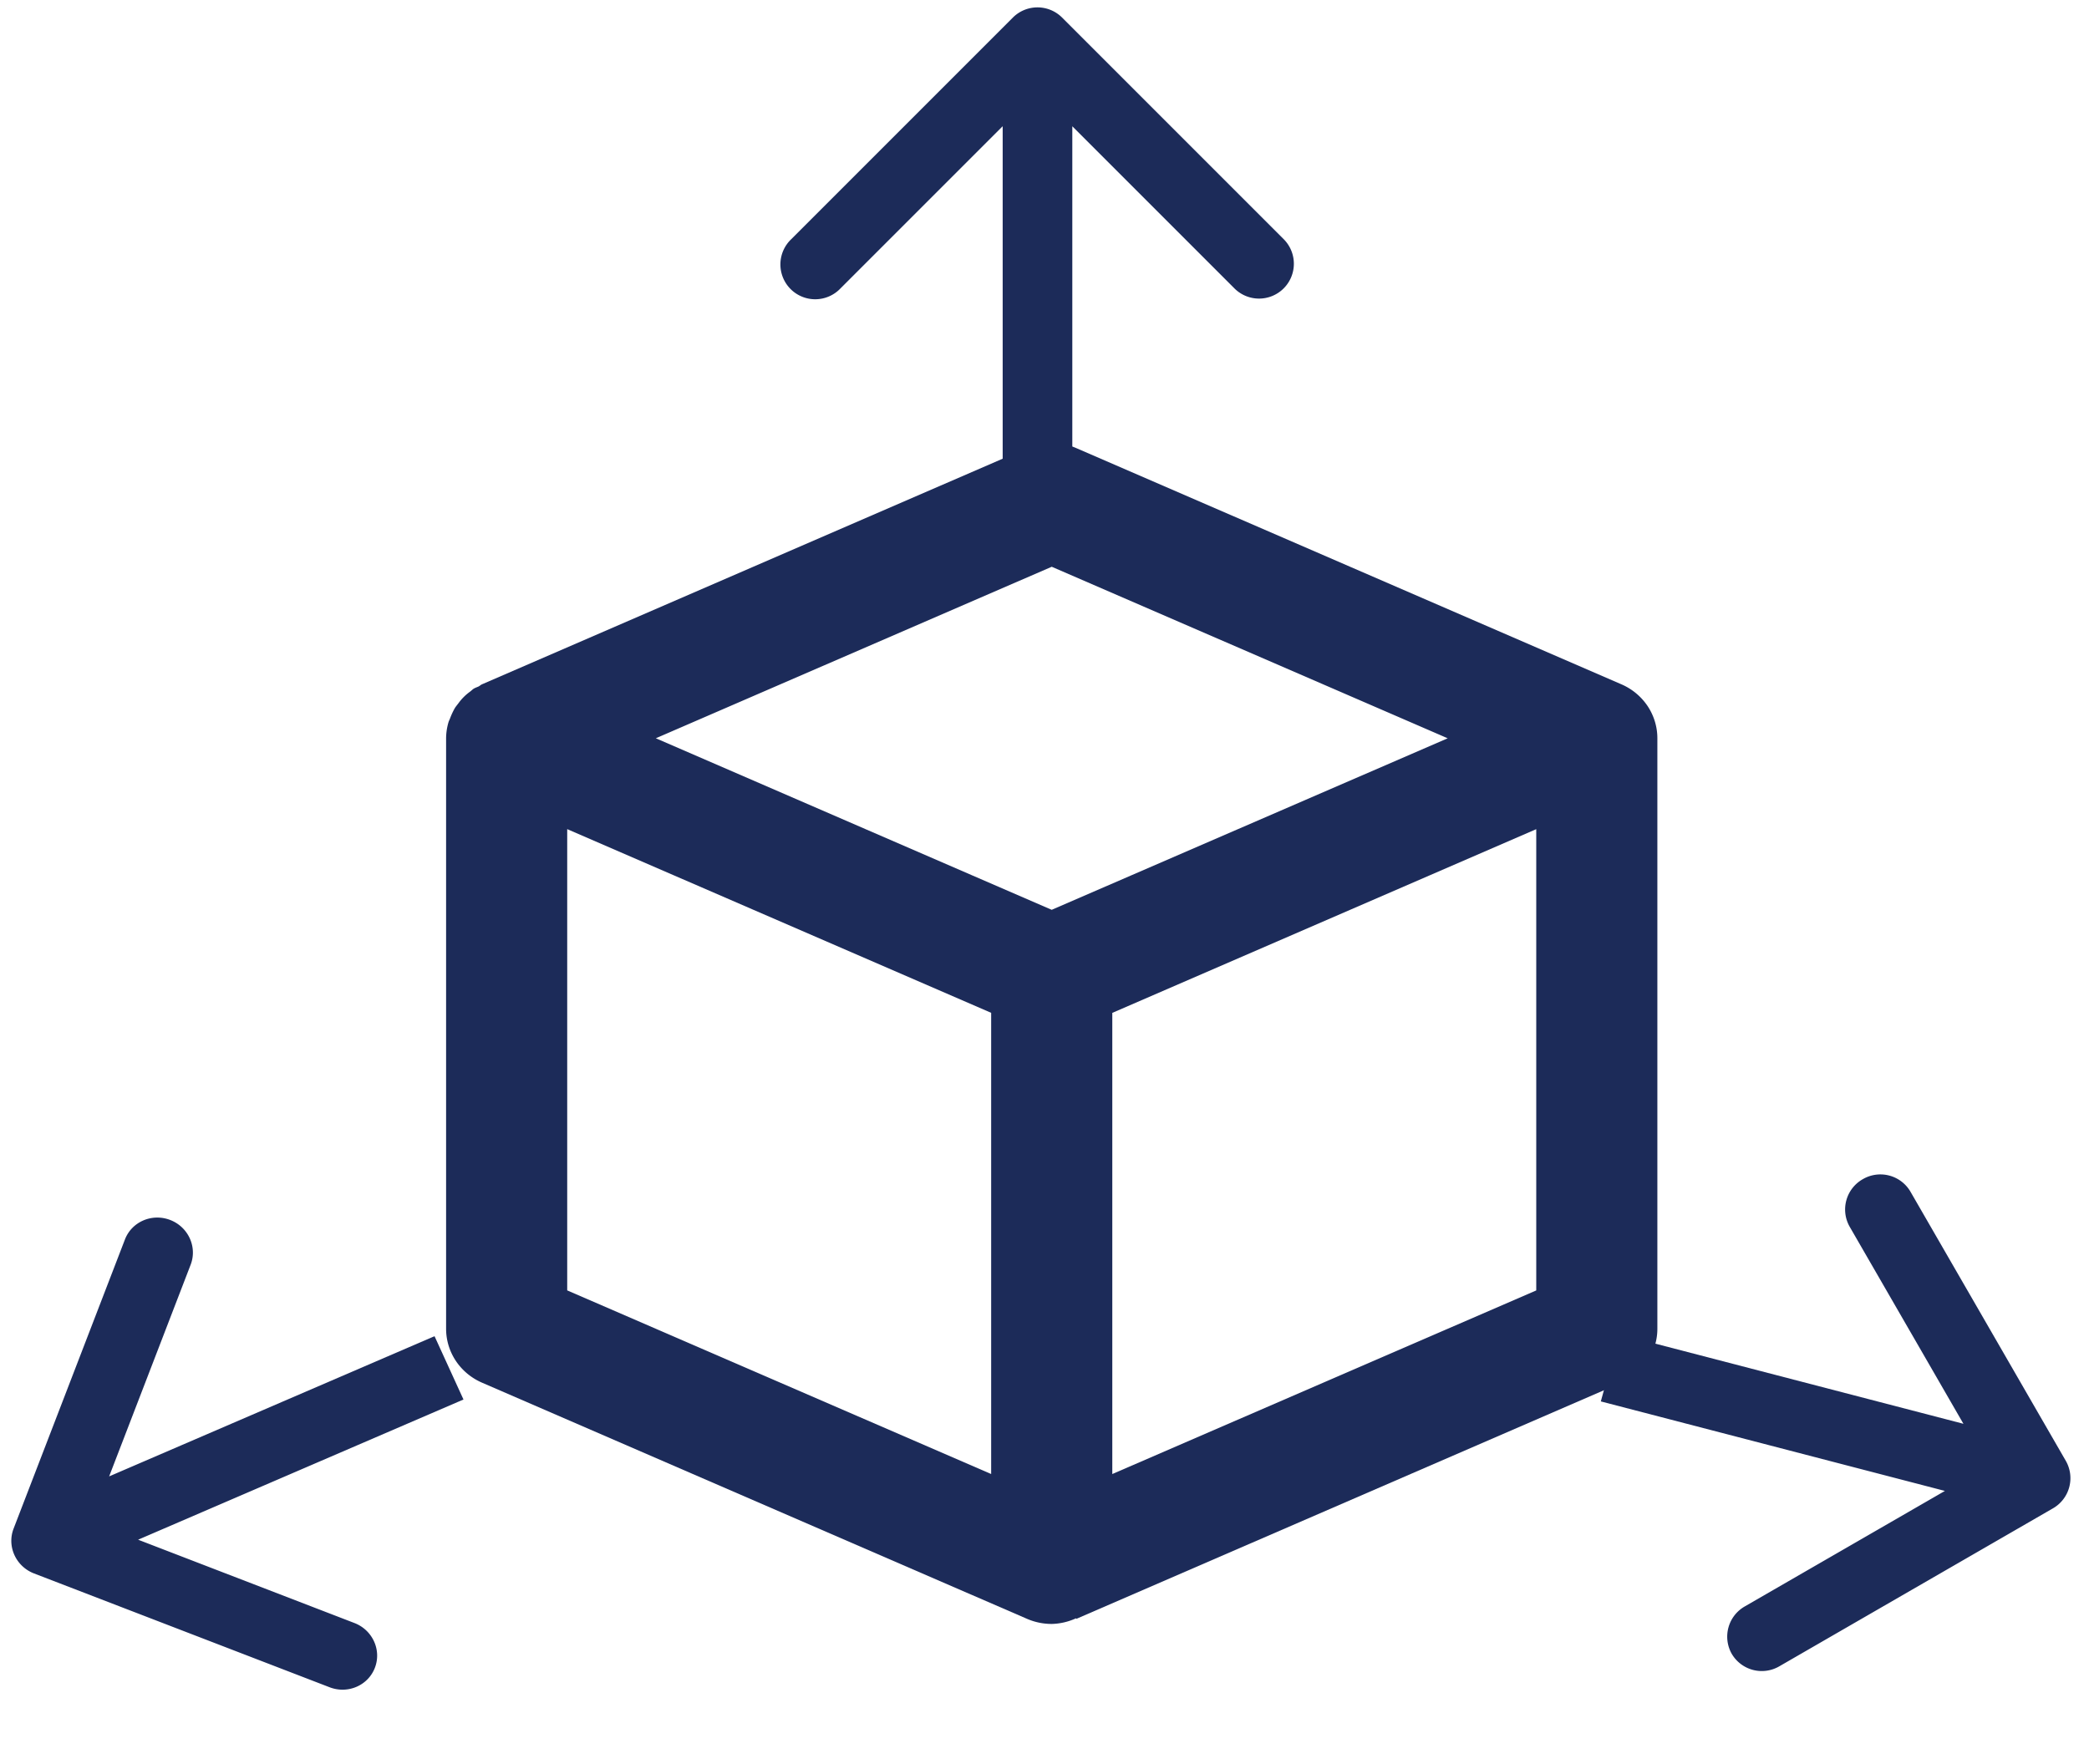 <svg xmlns="http://www.w3.org/2000/svg" width="90" height="76" fill="none"><path fill="#1C2B59" d="M69.854 29.481 46.371 19.306a2.67 2.67 0 0 0-2.122 0L20.766 29.481c-.052.023-.089.061-.14.09-.074.035-.152.058-.22.101-.057.038-.102.087-.157.127a2.2 2.2 0 0 0-.495.494c-.053.07-.107.134-.154.206a3 3 0 0 0-.199.42c-.023.068-.06.132-.08.2q-.099.337-.102.687v25.438c0 1.007.605 1.915 1.55 2.325l23.483 10.175c.34.147.7.218 1.06.218a2.65 2.65 0 0 0 1.048-.244l.01.026 23.484-10.175a2.6 2.6 0 0 0 1.13-.939c.274-.412.42-.894.42-1.386V31.806c0-.492-.146-.974-.42-1.387a2.6 2.6 0 0 0-1.13-.938m-24.542-5.064 17.059 7.39-17.06 7.389-3.413-1.478-13.643-5.912zM24.437 55.593V35.72l18.265 7.914v19.869l-18.265-7.911Zm23.484 7.91V43.636l18.265-7.914v19.872l-18.265 7.91Z"/><path fill="#1C2B59" d="M45.758.757a1.5 1.5 0 0 0-2.121 0l-9.546 9.546a1.5 1.5 0 1 0 2.121 2.12l8.485-8.484 8.485 8.485a1.5 1.5 0 0 0 2.122-2.121zm.44 19.483V1.817h-3V20.24zM88.44 64.986a1.5 1.5 0 0 0 .564-2.045l-6.698-11.605a1.5 1.5 0 0 0-2.053-.534 1.5 1.5 0 0 0-.565 2.045l5.955 10.316-10.47 6.043a1.5 1.5 0 0 0-.564 2.045 1.5 1.5 0 0 0 2.053.534zm-19.472-4.611 18.329 4.768.798-2.892-18.33-4.768zM.585 65.857c-.294.765.1 1.628.882 1.93l12.736 4.904c.782.3 1.654-.075 1.948-.84.295-.764-.1-1.628-.882-1.929l-11.32-4.36 4.264-11.074c.295-.765-.1-1.629-.882-1.93-.781-.3-1.653.075-1.948.84zm18.136-8.292L1.377 65.038l1.247 2.728 17.344-7.473z"/></svg>